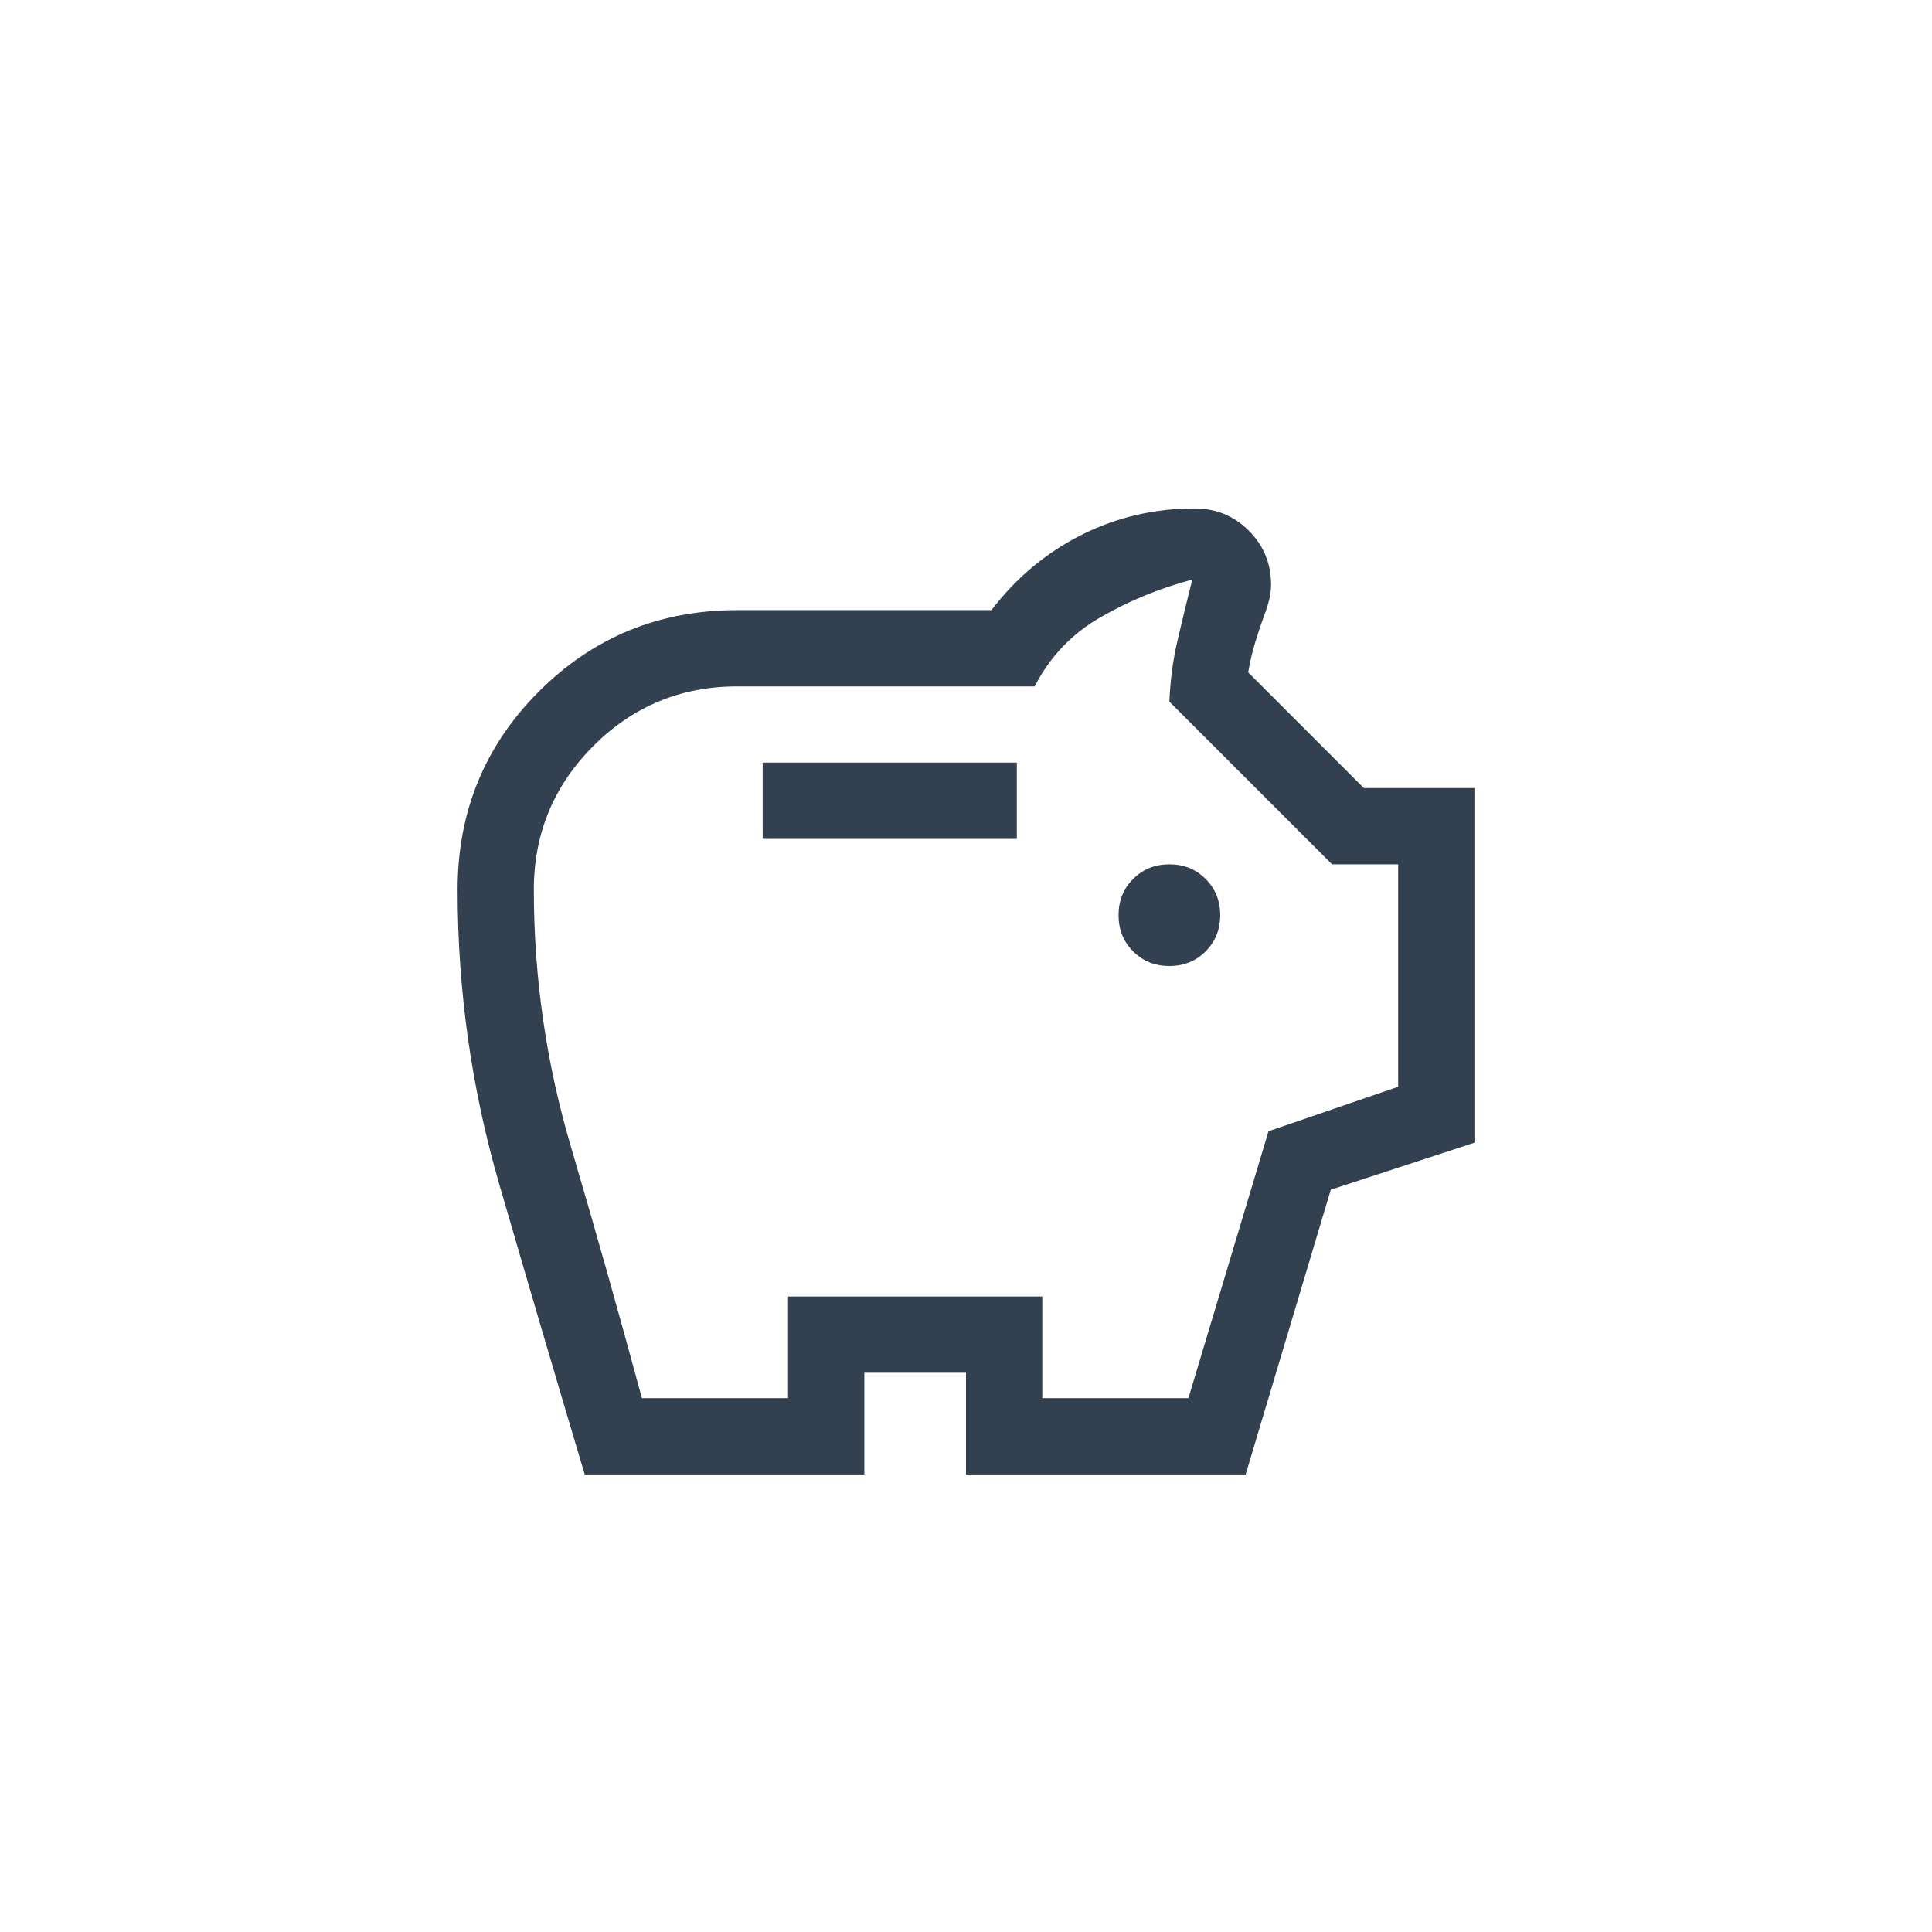 <svg width="48" height="48" viewBox="0 0 48 48" fill="none" xmlns="http://www.w3.org/2000/svg">
<path d="M29.053 24C29.411 24 29.711 23.879 29.953 23.637C30.195 23.395 30.316 23.095 30.316 22.737C30.316 22.379 30.195 22.079 29.953 21.837C29.711 21.595 29.411 21.474 29.053 21.474C28.695 21.474 28.395 21.595 28.153 21.837C27.911 22.079 27.79 22.379 27.79 22.737C27.79 23.095 27.911 23.395 28.153 23.637C28.395 23.879 28.695 24 29.053 24ZM18.948 20.842H25.263V18.947H18.948V20.842ZM14.527 36.632C13.811 34.232 13.105 31.837 12.411 29.447C11.716 27.058 11.369 24.61 11.369 22.105C11.369 20.168 12.042 18.526 13.39 17.179C14.737 15.832 16.379 15.158 18.316 15.158H24.632C25.242 14.358 25.984 13.737 26.858 13.295C27.732 12.853 28.674 12.632 29.684 12.632C30.211 12.632 30.658 12.816 31.026 13.184C31.395 13.553 31.579 14 31.579 14.526C31.579 14.653 31.563 14.779 31.532 14.905C31.5 15.032 31.463 15.147 31.421 15.253C31.337 15.484 31.258 15.721 31.184 15.963C31.111 16.205 31.053 16.453 31.011 16.705L33.884 19.579H36.632V28.39L33.063 29.558L30.948 36.632H24V34.105H21.474V36.632H14.527ZM15.948 34.737H19.579V32.211H25.895V34.737H29.526L31.516 28.105L34.737 27V21.474H33.095L29.053 17.432C29.074 16.905 29.142 16.395 29.258 15.9C29.374 15.405 29.495 14.905 29.621 14.4C28.821 14.611 28.063 14.921 27.348 15.332C26.632 15.742 26.084 16.316 25.706 17.053H18.316C16.921 17.053 15.729 17.546 14.743 18.532C13.757 19.519 13.263 20.71 13.263 22.105C13.263 24.277 13.569 26.399 14.179 28.471C14.79 30.543 15.379 32.632 15.948 34.737Z" fill="#334050"/>
</svg>
